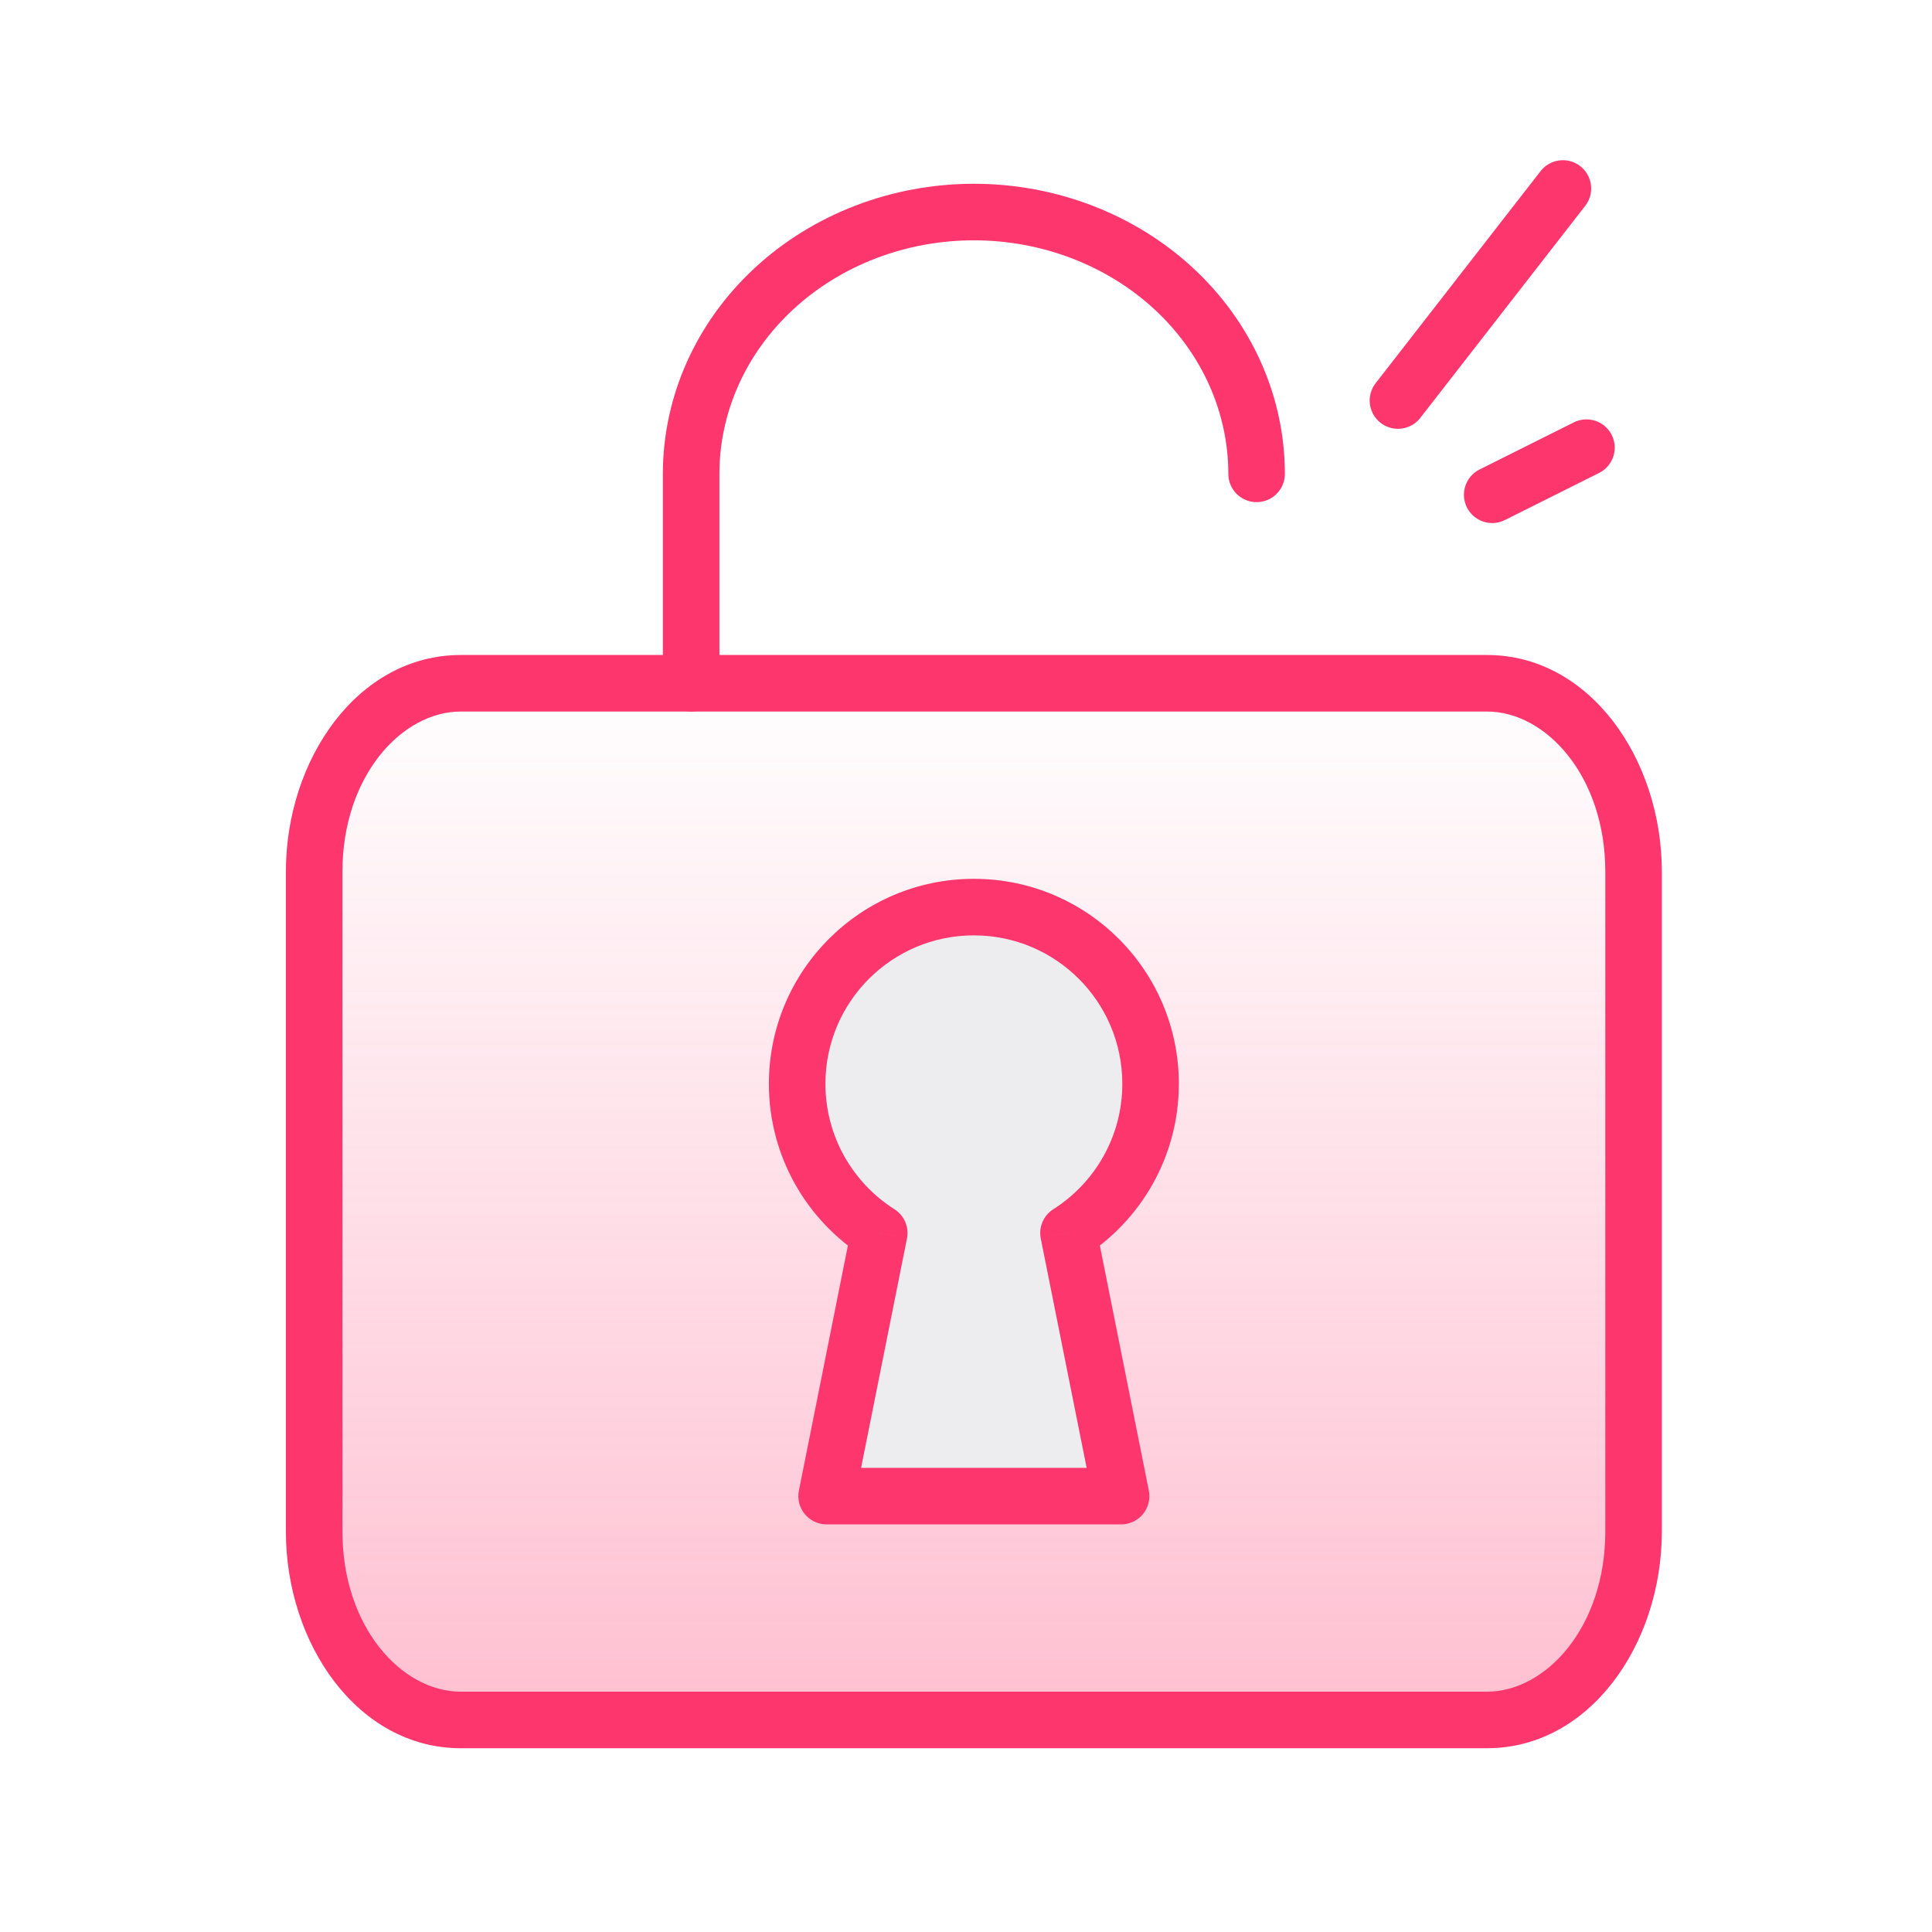 <svg xmlns="http://www.w3.org/2000/svg" width="41" height="41" fill="none" viewBox="0 0 41 41"><path stroke="#FD366E" stroke-linecap="round" stroke-linejoin="round" stroke-width="1.2" d="M14.667 14.5V10.056C14.667 8.582 15.299 7.169 16.424 6.127C17.55 5.085 19.076 4.5 20.667 4.5C22.258 4.5 23.784 5.085 24.91 6.127C26.035 7.169 26.667 8.582 26.667 10.056"/><path fill="url(#paint0_linear_3129_11900)" d="M31.556 14.5H9.778C8.06 14.5 6.667 16.291 6.667 18.5V32.5C6.667 34.709 8.06 36.5 9.778 36.5H31.556C33.274 36.5 34.667 34.709 34.667 32.5V18.5C34.667 16.291 33.274 14.5 31.556 14.5Z"/><path fill="#FD366E" d="M9.778 15.1H31.556V13.9H9.778V15.1ZM31.556 15.1C32.811 15.1 34.067 16.473 34.067 18.5H35.267C35.267 16.109 33.737 13.9 31.556 13.9V15.1ZM34.067 18.5V32.5H35.267V18.5H34.067ZM34.067 32.5C34.067 34.527 32.811 35.9 31.556 35.9V37.1C33.737 37.1 35.267 34.891 35.267 32.5H34.067ZM31.556 35.9H9.778V37.1H31.556V35.9ZM9.778 35.9C8.523 35.9 7.267 34.527 7.267 32.5H6.067C6.067 34.891 7.597 37.1 9.778 37.1V35.9ZM7.267 32.5V18.5H6.067V32.5H7.267ZM7.267 18.5C7.267 16.473 8.523 15.1 9.778 15.1V13.9C7.597 13.9 6.067 16.109 6.067 18.5H7.267Z"/><g filter="url(#filter0_b_3129_11900)"><path fill="#EDEDF0" fill-rule="evenodd" d="M22.675 26.167C23.722 25.502 24.417 24.332 24.417 23C24.417 20.929 22.738 19.25 20.667 19.25C18.596 19.25 16.917 20.929 16.917 23C16.917 24.332 17.612 25.502 18.659 26.167L17.542 31.75H23.792L22.675 26.167Z" clip-rule="evenodd"/><path fill="#FD366E" d="M22.675 26.167L22.354 25.661C22.144 25.794 22.038 26.042 22.087 26.285L22.675 26.167ZM18.659 26.167L19.247 26.285C19.296 26.042 19.19 25.794 18.98 25.661L18.659 26.167ZM17.542 31.75L16.954 31.632C16.918 31.809 16.964 31.991 17.078 32.13C17.192 32.269 17.362 32.35 17.542 32.35V31.75ZM23.792 31.75V32.35C23.972 32.35 24.142 32.269 24.256 32.13C24.37 31.991 24.416 31.809 24.38 31.632L23.792 31.75ZM23.817 23C23.817 24.118 23.235 25.101 22.354 25.661L22.997 26.674C24.21 25.903 25.017 24.546 25.017 23H23.817ZM20.667 19.85C22.407 19.85 23.817 21.26 23.817 23H25.017C25.017 20.598 23.069 18.65 20.667 18.65V19.85ZM17.517 23C17.517 21.26 18.927 19.85 20.667 19.85V18.65C18.265 18.65 16.317 20.598 16.317 23H17.517ZM18.98 25.661C18.099 25.101 17.517 24.118 17.517 23H16.317C16.317 24.546 17.124 25.903 18.337 26.674L18.98 25.661ZM18.13 31.868L19.247 26.285L18.07 26.05L16.954 31.632L18.13 31.868ZM23.792 31.15H17.542V32.35H23.792V31.15ZM22.087 26.285L23.204 31.868L24.38 31.632L23.264 26.05L22.087 26.285Z"/></g><path stroke="#FD366E" stroke-linecap="round" stroke-linejoin="round" stroke-width="1.2" d="M29.667 8.5L33.167 4"/><path stroke="#FD366E" stroke-linecap="round" stroke-linejoin="round" stroke-width="1.2" d="M31.667 10.5L33.667 9.5"/><defs><filter id="filter0_b_3129_11900" width="20.7" height="25.7" x="10.317" y="12.65" color-interpolation-filters="sRGB" filterUnits="userSpaceOnUse"><feFlood flood-opacity="0" result="BackgroundImageFix"/><feGaussianBlur in="BackgroundImageFix" stdDeviation="3"/><feComposite in2="SourceAlpha" operator="in" result="effect1_backgroundBlur_3129_11900"/><feBlend in="SourceGraphic" in2="effect1_backgroundBlur_3129_11900" mode="normal" result="shape"/></filter><linearGradient id="paint0_linear_3129_11900" x1="20.669" x2="20.669" y1="14.25" y2="36.75" gradientUnits="userSpaceOnUse"><stop stop-color="#FD366E" stop-opacity="0"/><stop offset="1" stop-color="#FD366E" stop-opacity=".32"/></linearGradient></defs></svg>